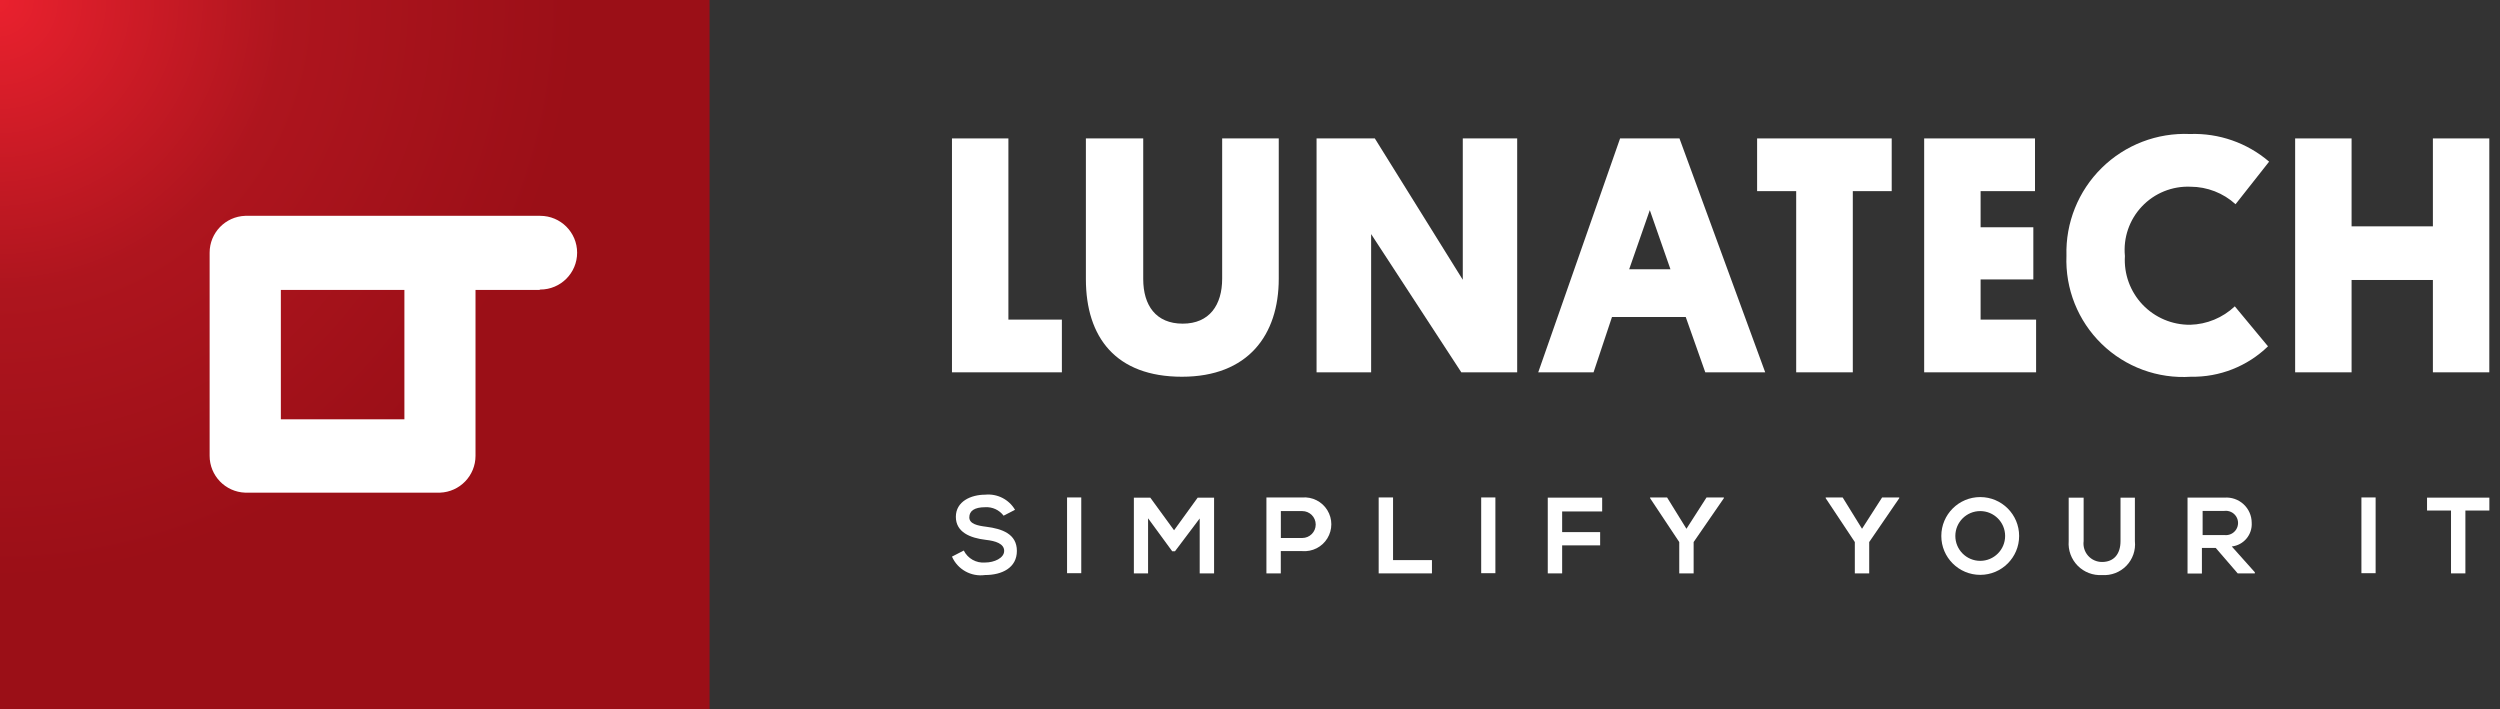 <svg width="141" height="40" viewBox="0 0 141 40" fill="none" xmlns="http://www.w3.org/2000/svg">
<rect x="0" y="0" width="141" height="40" fill="#333333" stroke="none"/>
<rect x="2.226" y="2.224" width="35.578" height="35.561" fill="white"/>
<rect x="15.84" y="16.352" width="6.968" height="7.297" fill="url(#paint0_radial)"/>
<path fill-rule="evenodd" clip-rule="evenodd" d="M0 0H40.019V40H0V0ZM26.819 16.352H30.418L30.47 16.331C31.618 16.331 32.55 15.4 32.55 14.252C32.55 13.104 31.618 12.173 30.47 12.173H13.83C12.71 12.212 11.822 13.132 11.823 14.252V25.707C11.822 26.828 12.71 27.747 13.83 27.786H24.812C25.932 27.747 26.82 26.828 26.819 25.707V16.352Z" fill="url(#paint1_radial)"/>
<path d="M59.89 18.026H56.874V7.807H53.691V20.999H59.89V18.026Z" fill="white"/>
<path d="M72.122 15.718V7.807H68.93V15.718C68.93 17.204 68.212 18.254 66.704 18.254C65.196 18.254 64.478 17.225 64.478 15.739V7.807H61.244V15.739C61.244 19.034 62.939 21.248 66.662 21.248C70.386 21.248 72.122 18.899 72.122 15.718Z" fill="white"/>
<path d="M85.569 20.999V7.807H82.501V15.78L77.54 7.807H74.254V20.999H77.332V13.202L82.418 20.999H85.569Z" fill="white"/>
<path fill-rule="evenodd" clip-rule="evenodd" d="M86.756 20.999L91.373 7.807H94.722L99.558 20.999H96.178L95.076 17.88H90.916L89.876 20.999H86.756ZM93.049 11.851L91.885 15.188H94.214L93.049 11.851Z" fill="white"/>
<path d="M99.101 10.78H101.305V20.999H104.498V10.78H106.692V7.807H99.101V10.78Z" fill="white"/>
<path d="M114.774 10.78V7.807H108.523V20.999H114.836V18.026H111.706V15.76H114.68V12.818H111.706V10.78H114.774Z" fill="white"/>
<path d="M123.547 10.531C124.487 10.534 125.391 10.886 126.085 11.518L127.978 9.117C126.739 8.056 125.146 7.499 123.516 7.558C121.663 7.476 119.859 8.169 118.537 9.471C117.215 10.772 116.494 12.565 116.548 14.418C116.473 16.285 117.195 18.095 118.534 19.398C119.874 20.701 121.704 21.373 123.568 21.248C125.188 21.278 126.753 20.66 127.915 19.533L126.043 17.277C125.361 17.922 124.465 18.292 123.527 18.317C122.512 18.327 121.539 17.915 120.84 17.18C120.142 16.444 119.781 15.451 119.845 14.439C119.745 13.412 120.095 12.391 120.805 11.642C121.515 10.892 122.515 10.487 123.547 10.531Z" fill="white"/>
<path d="M129.446 7.807V20.999H132.629V15.791H137.215V20.999H140.397V7.807H137.215V12.766H132.629V7.807H129.446Z" fill="white"/>
<path d="M55.563 31.726C55.06 31.77 54.582 31.502 54.357 31.05L53.691 31.393C54.01 32.117 54.77 32.541 55.553 32.432C56.51 32.432 57.352 32.027 57.352 31.071C57.352 30.114 56.52 29.823 55.626 29.709C55.116 29.647 54.669 29.543 54.669 29.179C54.669 28.815 54.96 28.607 55.563 28.607C55.968 28.581 56.359 28.761 56.603 29.085L57.248 28.753C56.902 28.164 56.243 27.831 55.563 27.9C54.773 27.9 53.91 28.274 53.91 29.148C53.91 30.021 54.721 30.343 55.595 30.447C56.156 30.509 56.635 30.665 56.635 31.071C56.635 31.476 56.073 31.726 55.563 31.726Z" fill="white"/>
<rect x="60.182" y="28.056" width="0.801" height="4.272" fill="white"/>
<path d="M68.474 32.339V28.067H67.549L66.217 29.907L64.876 28.067H63.95V32.339H64.751V29.231L66.113 31.092H66.269L67.663 29.241V32.339H68.474Z" fill="white"/>
<path fill-rule="evenodd" clip-rule="evenodd" d="M73.443 31.082H72.237V32.34H71.426V28.057H73.443C74.014 28.01 74.563 28.287 74.862 28.775C75.162 29.262 75.162 29.877 74.862 30.364C74.563 30.852 74.014 31.129 73.443 31.082ZM73.446 28.825H72.24V30.343H73.446C73.866 30.343 74.206 30.003 74.206 29.584C74.206 29.165 73.866 28.825 73.446 28.825Z" fill="white"/>
<path d="M77.757 28.056V32.339H80.762V31.59H78.568V28.056H77.757Z" fill="white"/>
<rect x="83.539" y="28.056" width="0.801" height="4.272" fill="white"/>
<path d="M90.362 28.846V28.067H87.294V32.339H88.105V30.759H90.248V30.011H88.105V28.846H90.362Z" fill="white"/>
<path d="M95.521 32.339V30.572L97.226 28.098V28.056H96.249L95.115 29.823L94.023 28.056H93.066V28.098L94.71 30.572V32.339H95.521Z" fill="white"/>
<path d="M105.423 32.339V30.572L107.118 28.098V28.056H106.151L105.018 29.823L103.926 28.056H102.969V28.098L104.612 30.572V32.339H105.423Z" fill="white"/>
<path fill-rule="evenodd" clip-rule="evenodd" d="M111.685 32.422C110.473 32.422 109.49 31.44 109.49 30.229C109.49 29.017 110.473 28.035 111.685 28.035C112.897 28.035 113.879 29.017 113.879 30.229C113.879 31.44 112.897 32.422 111.685 32.422ZM111.685 31.632C112.46 31.632 113.089 31.003 113.089 30.228C113.089 29.453 112.46 28.825 111.685 28.825C110.91 28.825 110.281 29.453 110.281 30.228C110.281 31.003 110.91 31.632 111.685 31.632Z" fill="white"/>
<path d="M116.674 28.067V30.52C116.634 31.033 116.819 31.538 117.18 31.905C117.541 32.272 118.043 32.464 118.557 32.433C119.069 32.469 119.572 32.277 119.929 31.908C120.286 31.539 120.462 31.031 120.408 30.52V28.067H119.597V30.52C119.597 31.247 119.222 31.695 118.557 31.695C118.256 31.697 117.969 31.569 117.769 31.344C117.57 31.119 117.478 30.818 117.517 30.52V28.067H116.674Z" fill="white"/>
<path fill-rule="evenodd" clip-rule="evenodd" d="M126.535 28.437C126.828 28.705 126.994 29.083 126.996 29.48C127.039 30.155 126.545 30.745 125.873 30.821L127.173 32.276V32.339H126.206L124.968 30.904H124.188V32.349H123.377V28.066H125.457C125.852 28.034 126.243 28.169 126.535 28.437ZM124.228 30.177H125.455C125.719 30.21 125.978 30.087 126.12 29.863C126.262 29.639 126.262 29.353 126.12 29.129C125.978 28.905 125.719 28.783 125.455 28.815H124.228V30.177Z" fill="white"/>
<rect x="133.184" y="28.056" width="0.801" height="4.272" fill="white"/>
<path d="M136.885 28.794H138.237V32.339H139.048V28.794H140.4V28.067H136.885V28.794Z" fill="white"/>
<defs>
<radialGradient id="paint0_radial" cx="0" cy="0" r="1" gradientUnits="userSpaceOnUse" gradientTransform="translate(-0.214 -0.031) scale(32.817 34.368)">
<stop stop-color="#EA212E"/>
<stop offset="0.5" stop-color="#AE151E"/>
<stop offset="1" stop-color="#9B0F17"/>
</radialGradient>
<radialGradient id="paint1_radial" cx="0" cy="0" r="1" gradientUnits="userSpaceOnUse" gradientTransform="translate(-0.215 -0.032) scale(32.817 32.802)">
<stop stop-color="#EA212E"/>
<stop offset="0.5" stop-color="#AE151E"/>
<stop offset="1" stop-color="#9B0F17"/>
</radialGradient>
</defs>
</svg>
